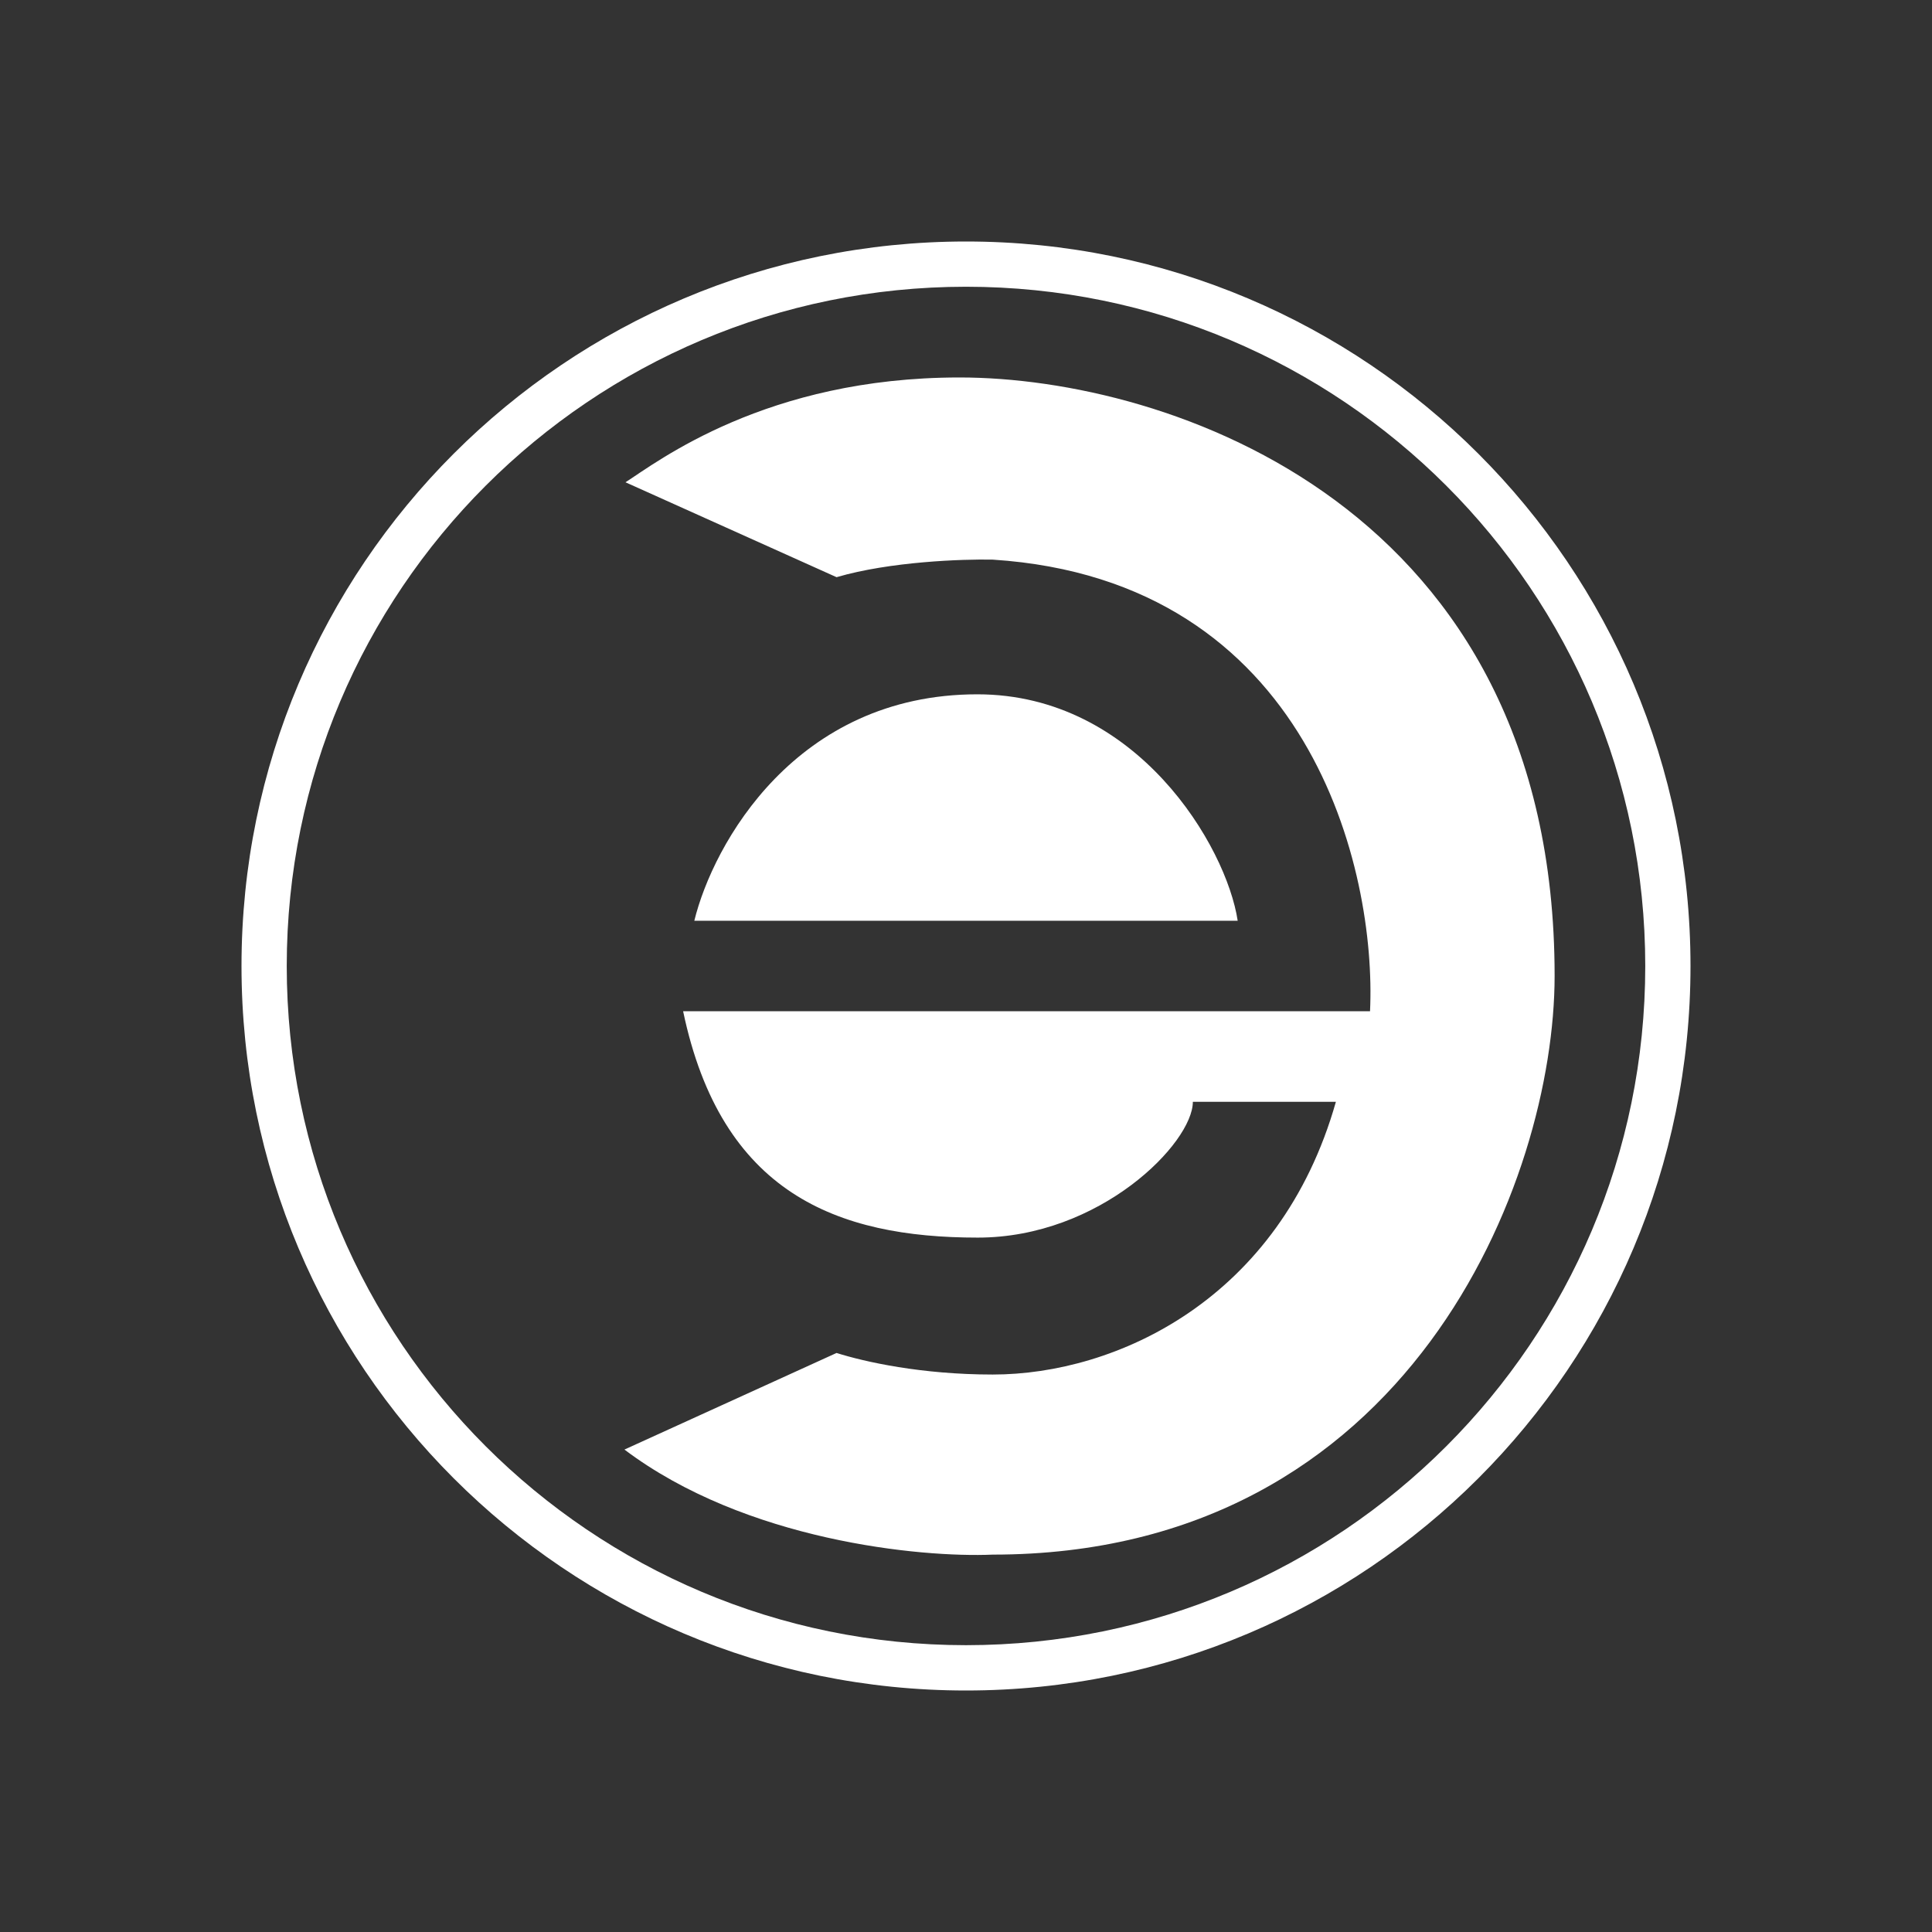 <svg width="24" height="24" viewBox="0 0 24 24" fill="none" xmlns="http://www.w3.org/2000/svg">
<rect x="0" y="0" width="24" height="24" fill="#333333" stroke="none"/>
<path fill-rule="evenodd" clip-rule="evenodd" d="M12 20.437C16.66 20.437 20.438 16.66 20.438 12C20.438 7.34 16.66 3.562 12 3.562C7.34 3.562 3.562 7.34 3.562 12C3.562 16.66 7.34 20.437 12 20.437ZM12 21C16.971 21 21 16.971 21 12C21 7.029 16.971 3 12 3C7.029 3 3 7.029 3 12C3 16.971 7.029 21 12 21Z" fill="white"/>
<path d="M11.919 4.689C9.516 4.689 8.168 5.736 7.77 5.991L10.392 7.17C11.057 6.975 11.963 6.944 12.333 6.952C16.28 7.208 17.101 10.821 17.019 12.562H8.486C8.959 14.821 10.396 15.374 12.146 15.374C13.667 15.374 14.818 14.198 14.818 13.687H16.595C15.899 16.143 13.863 17.075 12.332 17.075C11.447 17.075 10.743 16.918 10.392 16.807L7.757 18.007C9.261 19.141 11.434 19.351 12.332 19.312C17.513 19.312 19.312 14.657 19.312 12.122C19.312 6.284 14.512 4.689 11.919 4.689Z" fill="white"/>
<path d="M12.141 8.625C9.887 8.625 8.858 10.485 8.625 11.438H15.375C15.236 10.515 14.123 8.625 12.141 8.625Z" fill="white"/>
</svg>
